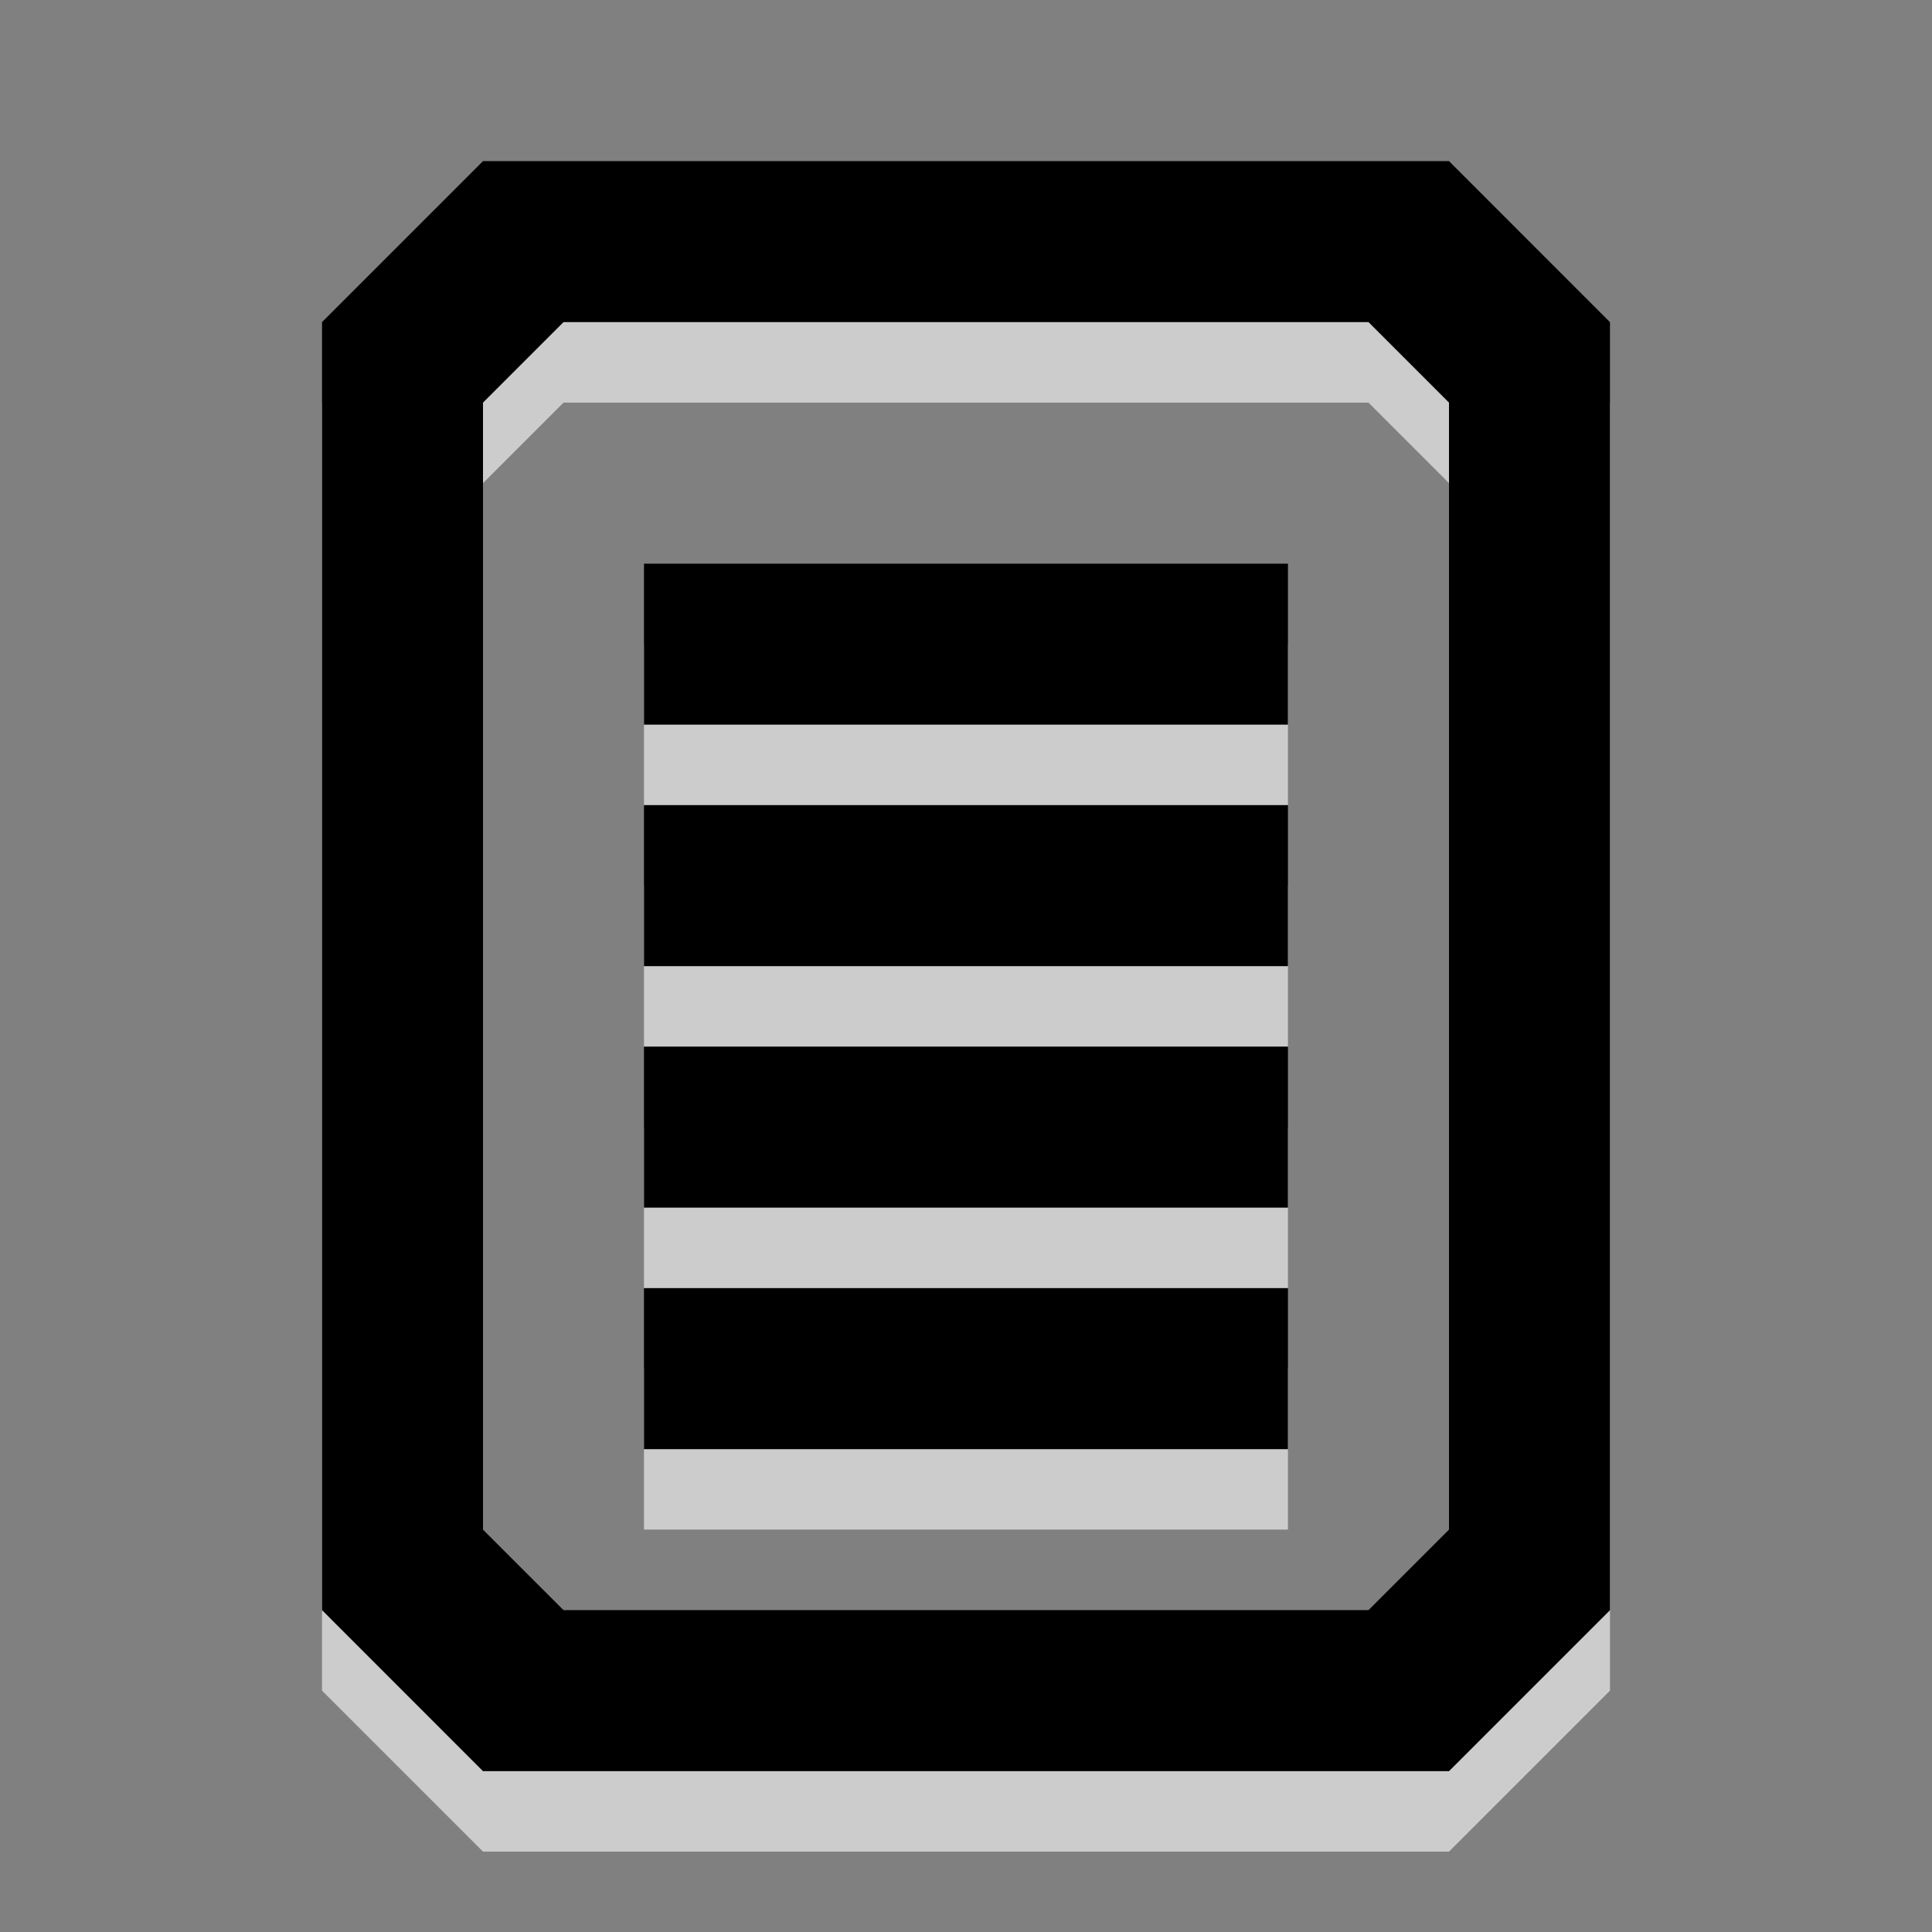 <?xml version="1.0" encoding="UTF-8" standalone="no"?>
<!-- Created with Inkscape (http://www.inkscape.org/) -->

<svg
   xmlns:dc="http://purl.org/dc/elements/1.1/"
   xmlns:cc="http://creativecommons.org/ns#"
   xmlns:rdf="http://www.w3.org/1999/02/22-rdf-syntax-ns#"
   xmlns:svg="http://www.w3.org/2000/svg"
   xmlns="http://www.w3.org/2000/svg"
   xmlns:xlink="http://www.w3.org/1999/xlink"
   xmlns:sodipodi="http://sodipodi.sourceforge.net/DTD/sodipodi-0.dtd"
   xmlns:inkscape="http://www.inkscape.org/namespaces/inkscape"
   width="25.6"
   height="25.6"
   id="svg6662"
   version="1.1"
   inkscape:version="0.92.1 r15371"
   sodipodi:docname="edit-select-all.svg">
  <rect width="100%" height="100%" fill="#808080" stroke="none"/>
  <defs
     id="defs6664">
    <linearGradient
       y2="11.024"
       y1="3.007"
       x2="0"
       id="linearGradient1022-8-8-3-0-27-9-6"
       gradientUnits="userSpaceOnUse">
      <stop
         id="stop3001-0-9-4-6-9-1"
         offset="0" />
      <stop
         id="stop3003-5-6-6-01-7-5"
         stop-color="#363636"
         offset="1" />
    </linearGradient>
    <linearGradient
       y2="-486.031"
       x2="56.235"
       y1="-499.279"
       x1="56.235"
       gradientTransform="matrix(-1.68,0,0,1.51,549.475,1066.134)"
       gradientUnits="userSpaceOnUse"
       id="linearGradient9784"
       xlink:href="#linearGradient1022-8-8-3-0-27-9-6"
       inkscape:collect="always" />
  </defs>
  <sodipodi:namedview
     id="base"
     pagecolor="#ffffff"
     bordercolor="#666666"
     borderopacity="1.0"
     inkscape:pageopacity="0.0"
     inkscape:pageshadow="2"
     inkscape:zoom="3.959798"
     inkscape:cx="31.628015"
     inkscape:cy="12.379252"
     inkscape:document-units="px"
     inkscape:current-layer="capa1"
     showgrid="false"
     inkscape:showpageshadow="false"
     inkscape:window-width="864"
     inkscape:window-height="702"
     inkscape:window-x="484"
     inkscape:window-y="36"
     inkscape:window-maximized="0" />
  <g
     inkscape:label="Capa 1"
     inkscape:groupmode="layer"
     id="capa1"
     transform="translate(0,-1096.92)">
    <rect
       style="color:#000000;display:inline;overflow:visible;visibility:visible;opacity:0.6;fill:none;stroke:none;stroke-width:1.067;marker:none;enable-background:accumulate"
       id="rect4186"
       width="25.6"
       height="25.6"
       x="0"
       y="1096.92"
       inkscape:export-filename="/home/flavio/BatovideWorkSpace/CoralEditor/Iconos/edit-select-all.png"
       inkscape:export-xdpi="240"
       inkscape:export-ydpi="240" />
    <path
       inkscape:connector-curvature="0"
       d="m 8.533,1115.055 h 8.533 v 2.133 H 8.533 Z m 0,-9.6 h 8.533 v 2.133 H 8.533 Z m 0,3.2 h 8.533 v 2.133 H 8.533 Z m 0,3.2 h 8.533 v 2.133 H 8.533 Z M 6.4,1100.122 l -2.133,2.133 v 17.067 L 6.4,1121.455 h 12.8 l 2.133,-2.133 v -17.067 L 19.2,1100.122 Z m 0,3.2 1.067,-1.067 H 18.133 L 19.2,1103.322 v 14.933 l -1.067,1.067 H 7.467 L 6.4,1118.255 Z"
       style="color:#000000;display:inline;overflow:visible;visibility:visible;opacity:0.6;fill:#ffffff;fill-opacity:1;fill-rule:nonzero;stroke:none;stroke-width:1.067;marker:none;enable-background:accumulate"
       id="path6235"
       inkscape:export-filename="/home/flavio/BatovideWorkSpace/CoralEditor/Iconos/edit-select-all.png"
       inkscape:export-xdpi="240"
       inkscape:export-ydpi="240" />
    <path
       inkscape:connector-curvature="0"
       id="rect5369"
       style="color:#000000;display:inline;overflow:visible;visibility:visible;opacity:1;fill:#000000;fill-opacity:1;fill-rule:evenodd;stroke:none;stroke-width:1.067;marker:none;enable-background:accumulate"
       d="m 8.533,1113.989 h 8.533 v 2.133 H 8.533 Z m 0,-9.6 h 8.533 v 2.133 H 8.533 Z m 0,3.2 h 8.533 v 2.133 H 8.533 Z m 0,3.2 h 8.533 v 2.133 H 8.533 Z M 6.4,1099.055 l -2.133,2.133 v 17.067 L 6.4,1120.389 h 12.8 l 2.133,-2.133 v -17.067 L 19.2,1099.055 Z m 0,3.2 1.067,-1.067 H 18.133 L 19.2,1102.255 v 14.933 l -1.067,1.067 H 7.467 L 6.4,1117.189 Z"
       inkscape:export-filename="/home/flavio/BatovideWorkSpace/CoralEditor/Iconos/edit-select-all.png"
       inkscape:export-xdpi="240"
       inkscape:export-ydpi="240" />
  </g>
</svg>
